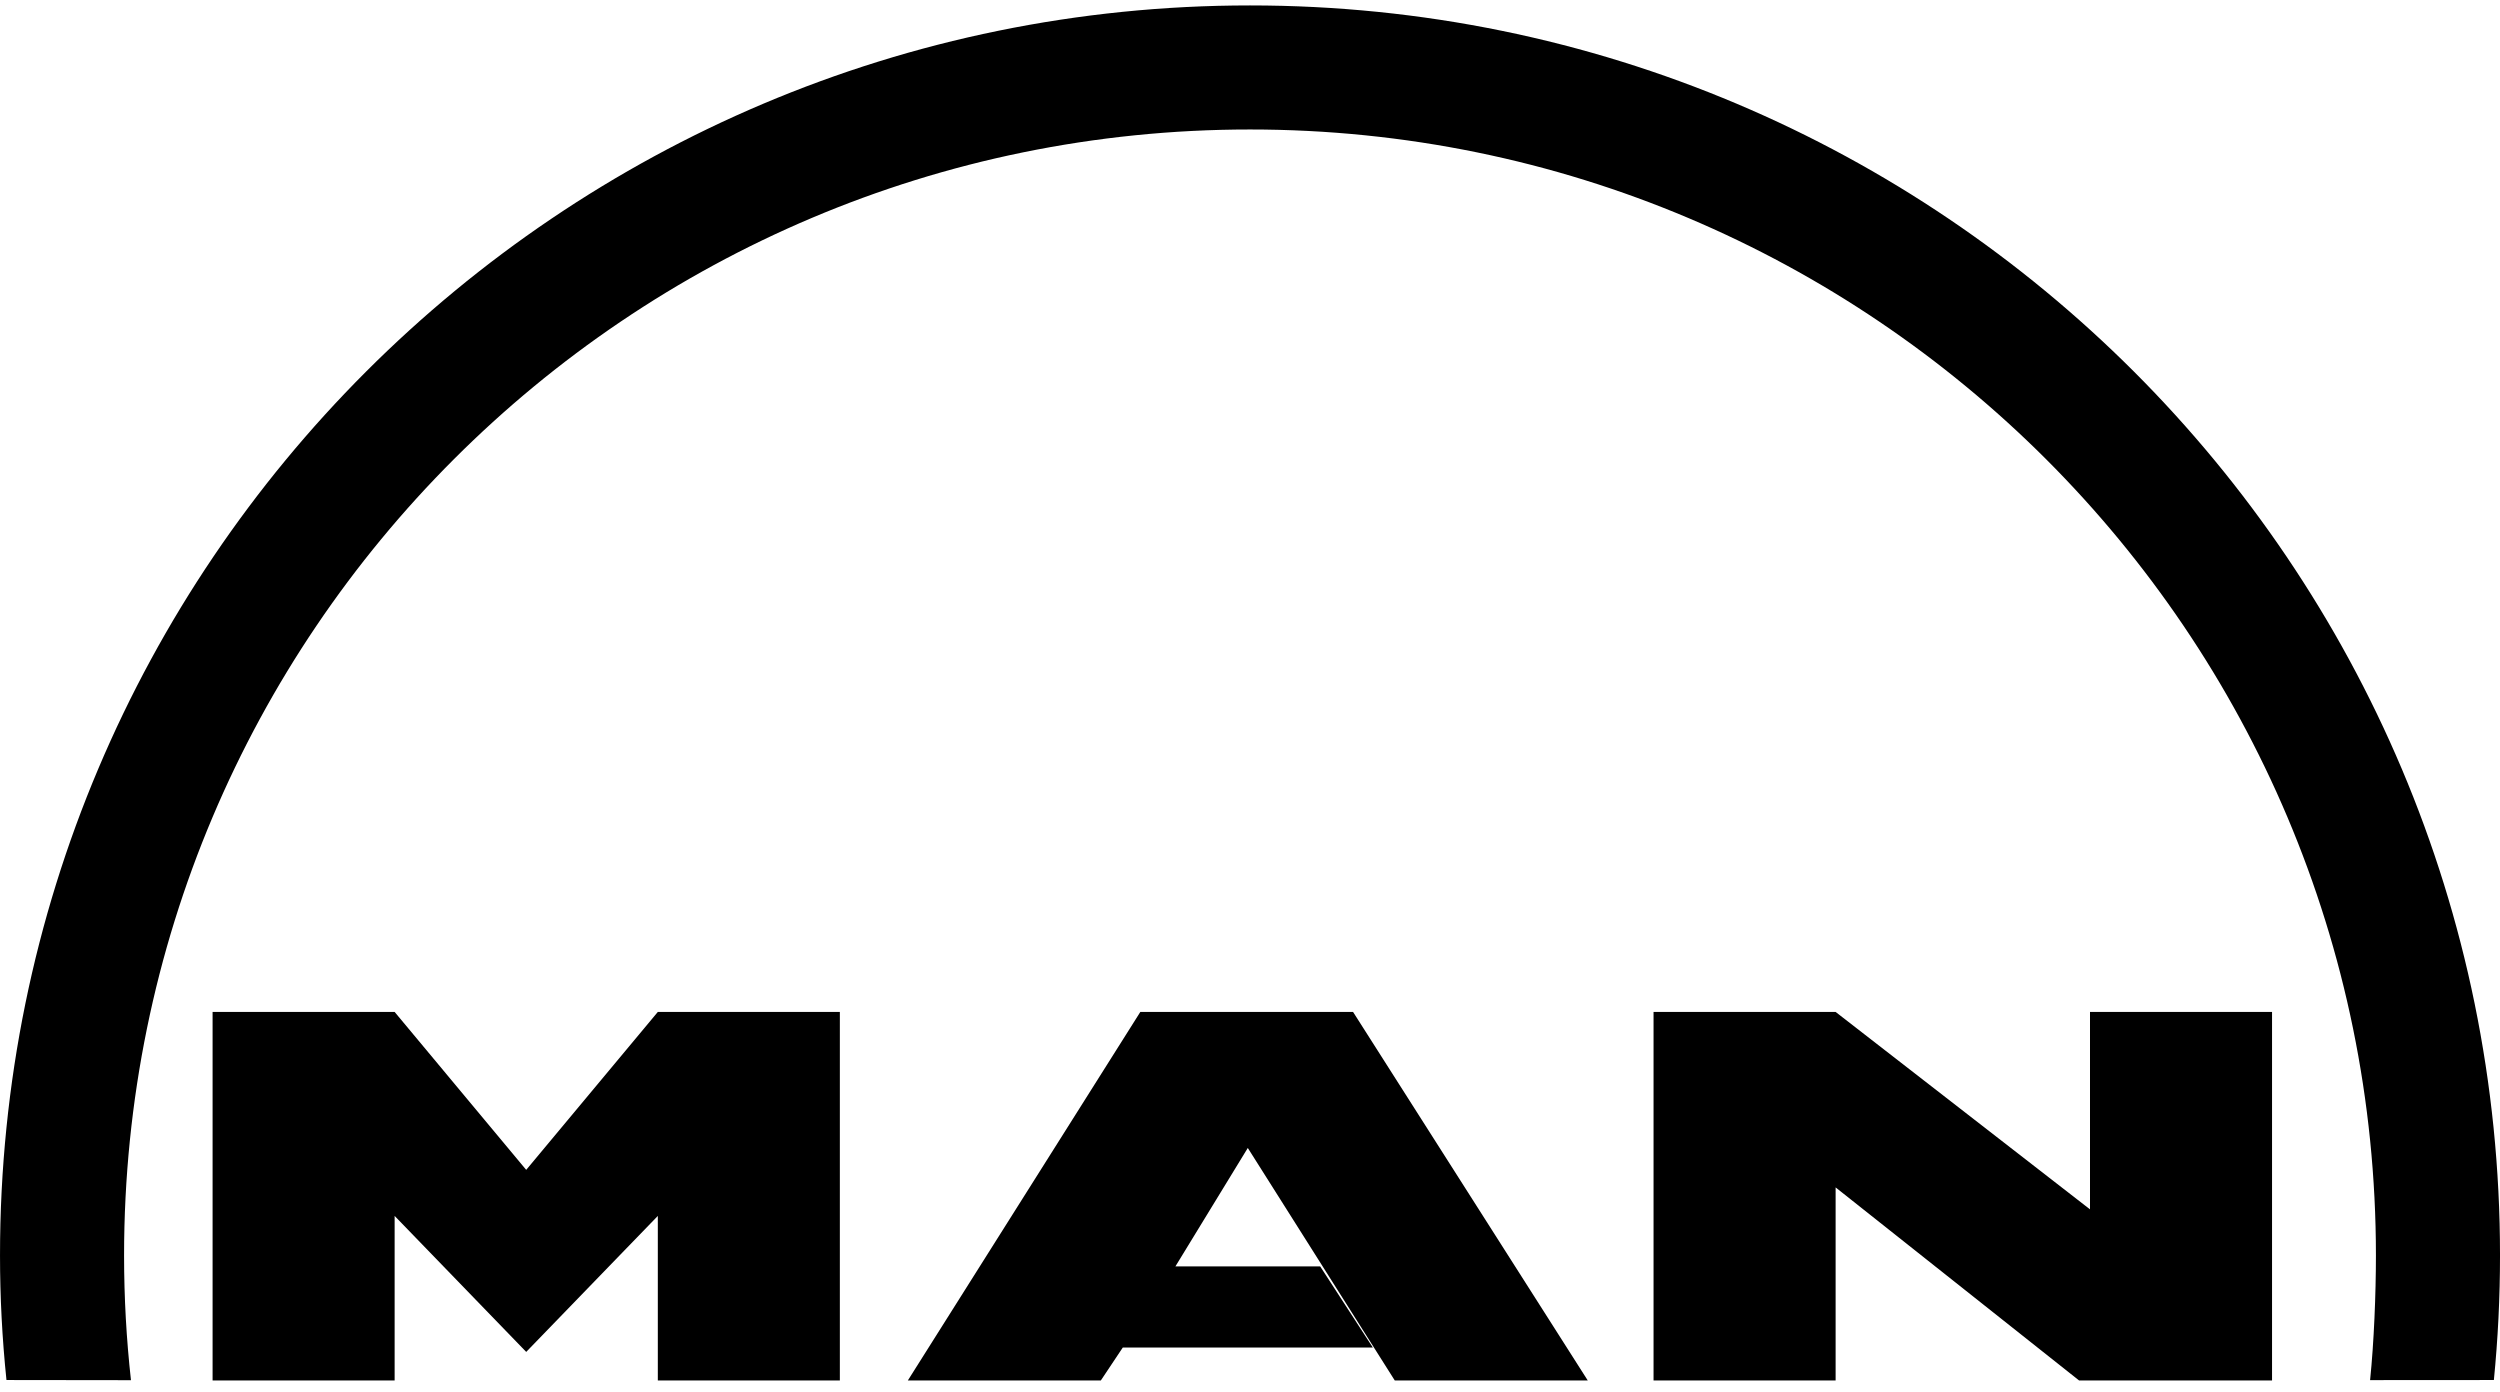 <svg width="203" height="113" viewBox="0 0 203 113" fill="none" xmlns="http://www.w3.org/2000/svg">
<path fill-rule="evenodd" clip-rule="evenodd" d="M192.452 112.065C192.766 108.992 192.925 105.094 192.925 101.939C192.925 51.447 151.991 10.514 101.499 10.514C51.007 10.514 10.075 51.447 10.075 101.939C10.075 105.379 10.264 108.729 10.634 112.071L0.525 112.058C0.176 108.696 0.001 105.319 0.001 101.939C0.001 45.884 45.445 0.441 101.5 0.441C157.558 0.441 203.001 45.884 203.001 101.939C203.001 105.355 202.832 108.729 202.503 112.058L192.452 112.065Z" fill="black"/>
<path fill-rule="evenodd" clip-rule="evenodd" d="M42.728 109.775L53.415 98.733V112.092H68.196V82.17H53.415L42.728 94.993L32.044 82.17H17.262V112.092H32.044V98.733L42.728 109.775ZM134.268 82.17V112.092H149.052V96.418L168.818 112.092H184.49V82.17H169.708V98.2L149.052 82.17H134.268ZM73.718 112.092L92.594 82.17H109.869L128.925 112.092H113.254L101.321 93.214L95.445 102.829H107.197L111.473 109.419H91.171L89.389 112.092H73.718Z" fill="black"/>
</svg>

